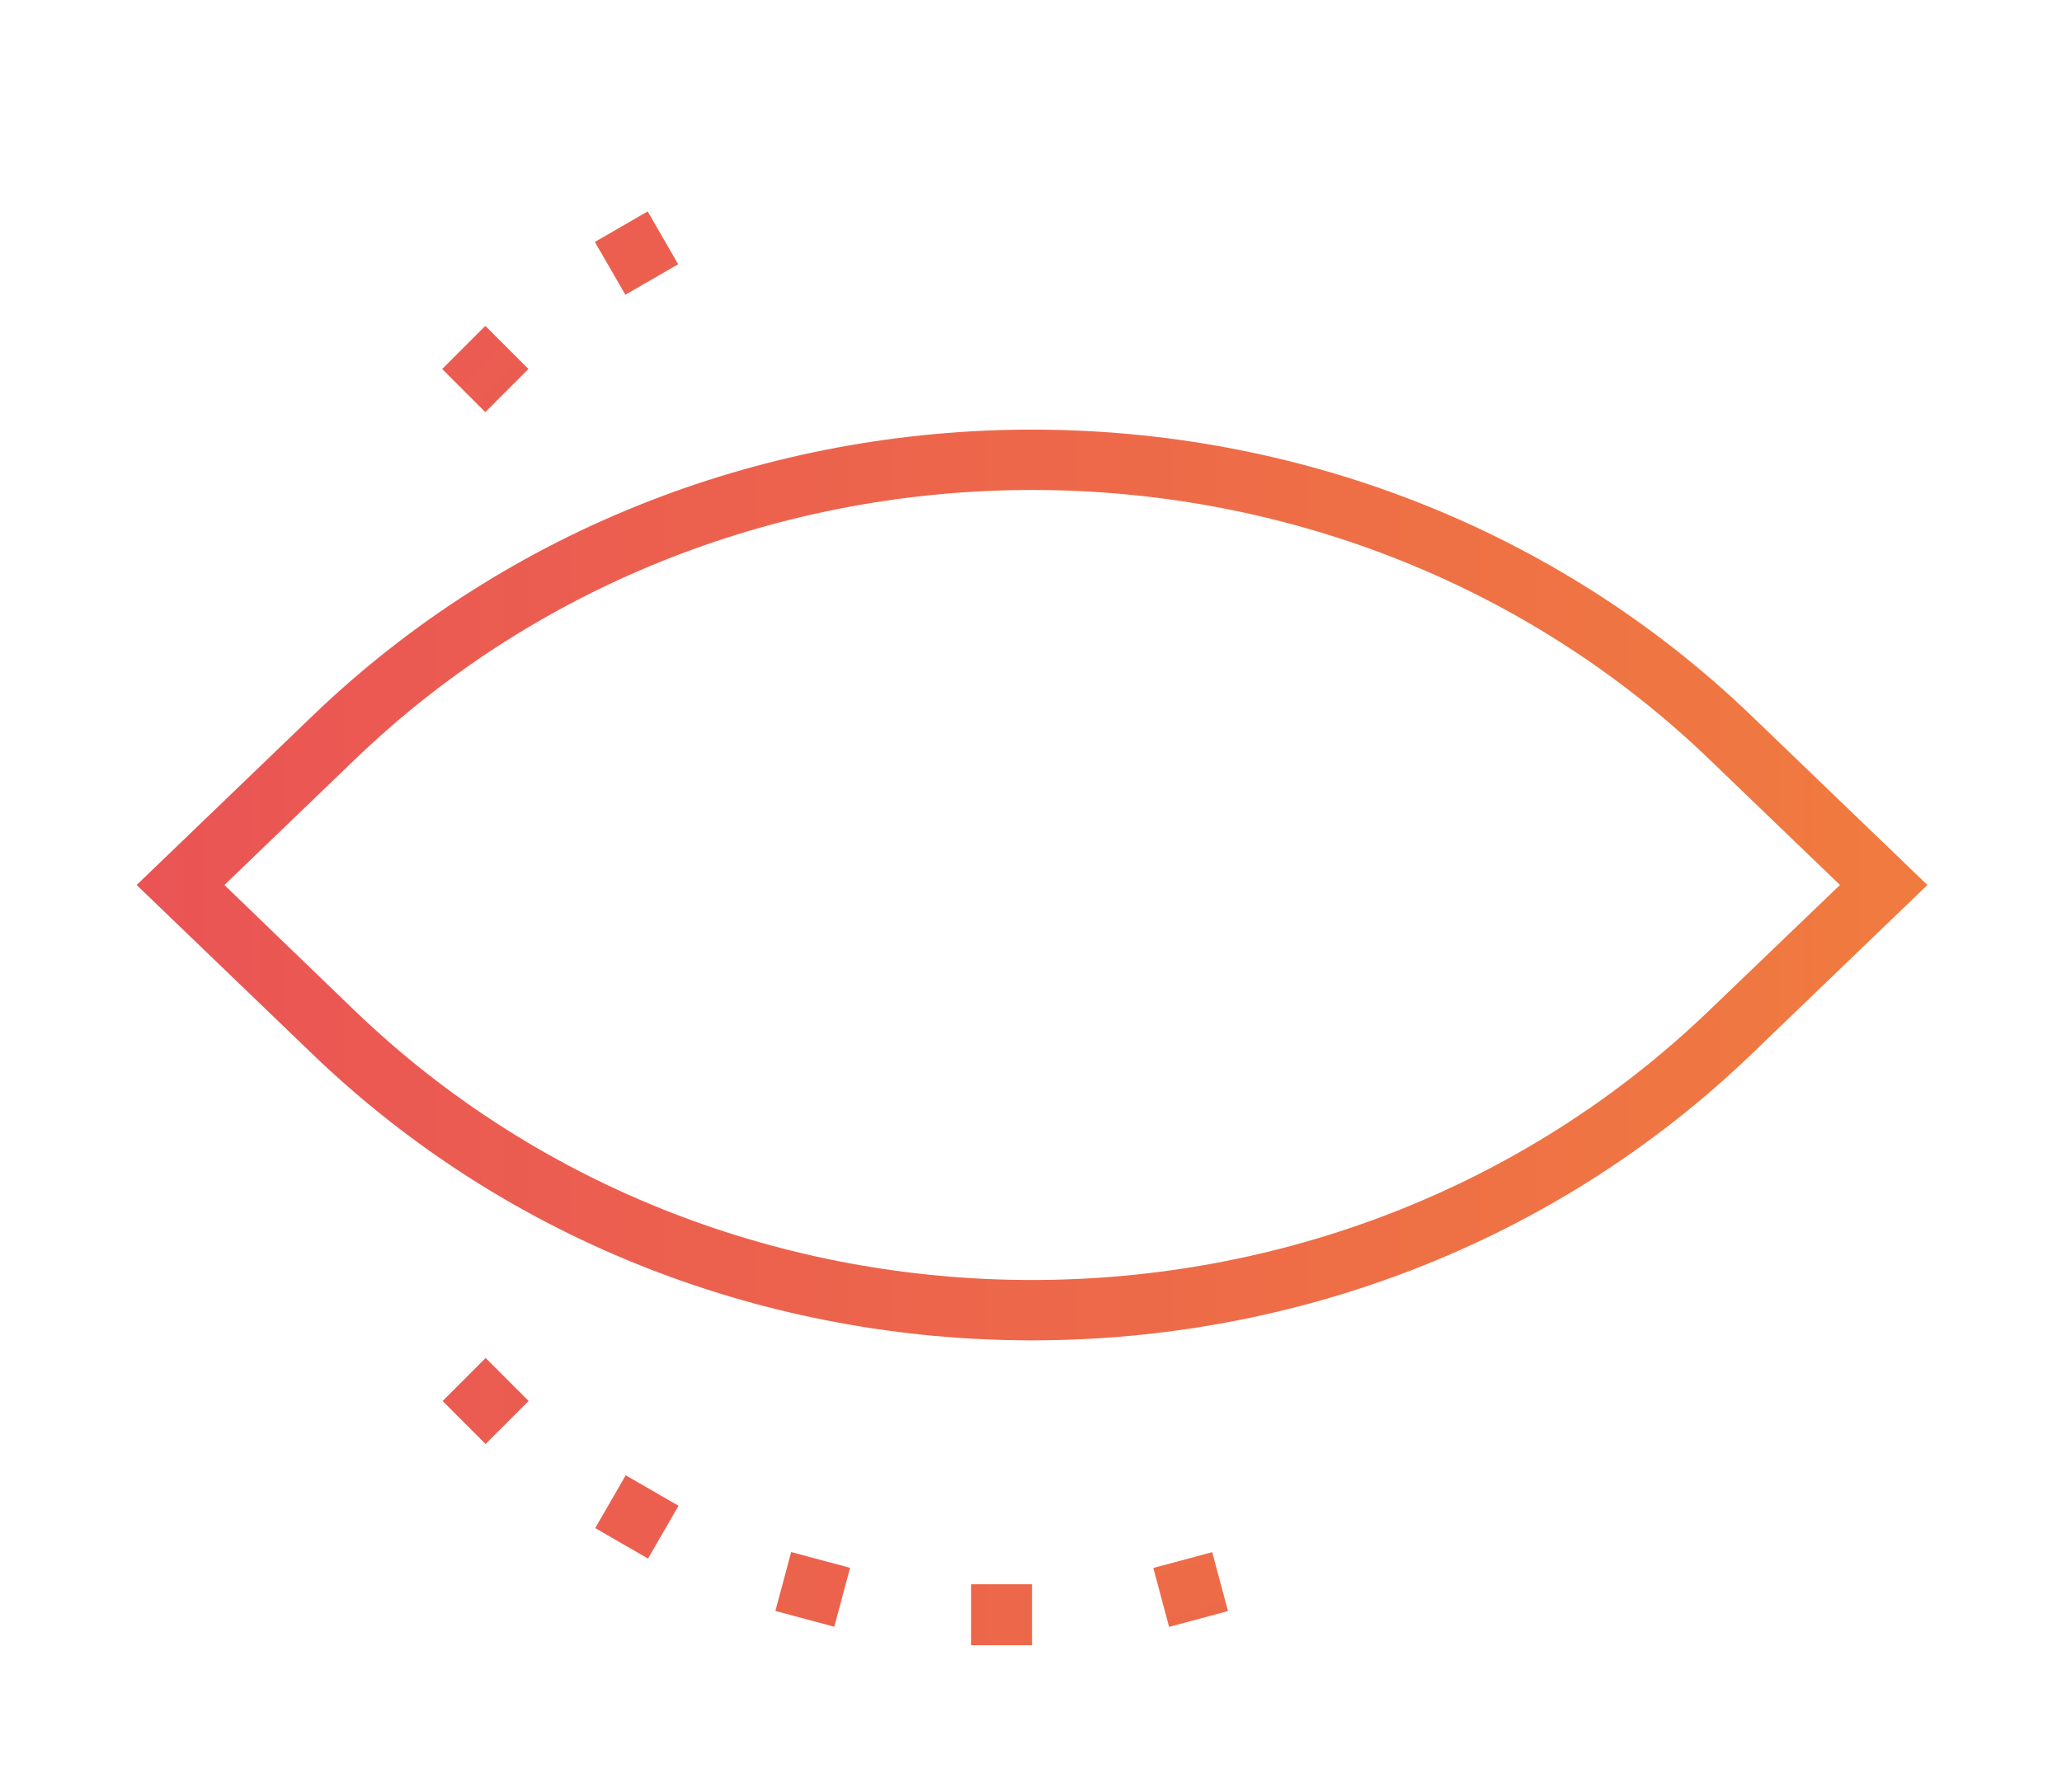 <?xml version="1.0" encoding="UTF-8" standalone="no"?>
<!-- Created with Inkscape (http://www.inkscape.org/) -->

<svg
   xmlns:dc="http://purl.org/dc/elements/1.1/"
   xmlns:cc="http://creativecommons.org/ns#"
   xmlns:rdf="http://www.w3.org/1999/02/22-rdf-syntax-ns#"
   xmlns:svg="http://www.w3.org/2000/svg"
   xmlns="http://www.w3.org/2000/svg"
   xmlns:xlink="http://www.w3.org/1999/xlink"
   xmlns:sodipodi="http://sodipodi.sourceforge.net/DTD/sodipodi-0.dtd"
   xmlns:inkscape="http://www.inkscape.org/namespaces/inkscape"
   width="15.036mm"
   height="13.07mm"
   viewBox="0 0 15.036 13.07"
   version="1.1"
   id="svg8"
   sodipodi:docname="view-point-tool-colored.svg"
   inkscape:export-filename="/home/rf/Documents/Webdesign-2018/oslo-trail-klubb/graphic-resources/icons/view-point-tool.png"
   inkscape:export-xdpi="96"
   inkscape:export-ydpi="96"
   inkscape:version="0.92.3 (d244b95, 2018-08-02)">
  <defs
     id="defs2">
    <linearGradient
       inkscape:collect="always"
       id="linearGradient847">
      <stop
         style="stop-color:#f07b3f;stop-opacity:1"
         offset="0"
         id="stop843" />
      <stop
         style="stop-color:#ea5455;stop-opacity:1"
         offset="1"
         id="stop845" />
    </linearGradient>
    <linearGradient
       inkscape:collect="always"
       xlink:href="#linearGradient847"
       id="linearGradient849"
       x1="510"
       y1="256"
       x2="2"
       y2="256"
       gradientUnits="userSpaceOnUse" />
  </defs>
  <sodipodi:namedview
     id="base"
     pagecolor="#ffffff"
     bordercolor="#666666"
     borderopacity="1.0"
     inkscape:pageopacity="0.0"
     inkscape:pageshadow="2"
     inkscape:zoom="5.6"
     inkscape:cx="7.8569321"
     inkscape:cy="17.586419"
     inkscape:document-units="mm"
     inkscape:current-layer="g5140"
     showgrid="false"
     fit-margin-top="1"
     fit-margin-left="1"
     fit-margin-right="1"
     fit-margin-bottom="1"
     inkscape:window-width="1280"
     inkscape:window-height="996"
     inkscape:window-x="1366"
     inkscape:window-y="0"
     inkscape:window-maximized="1" />
  <g
     inkscape:label="Layer 1"
     inkscape:groupmode="layer"
     id="layer1"
     transform="translate(-91.667,-53.322)">
    <g
       id="g841"
       transform="matrix(0.265,0,0,0.265,95.395,111.56)">
      <g
         id="g4623"
         transform="translate(4.195,-13.473)">
        <g
           id="g4683"
           transform="translate(-3.422,-23.596)">
          <g
             id="g4731"
             transform="translate(-6.28,-22.239)">
            <g
               id="g4769"
               transform="translate(6.598,-27.032)">
              <g
                 id="g4835"
                 transform="translate(-4.136,-26.866)">
                <g
                   id="g4892"
                   transform="translate(4.988,-24.882)">
                  <g
                     id="g4970"
                     transform="translate(-5.282,-22.46)">
                    <g
                       id="g5016"
                       transform="translate(-20.978,-53.228)">
                      <g
                         id="g5054"
                         transform="translate(13.579,-6.884)">
                        <g
                           id="g5140"
                           transform="translate(-223.972,-263.254)">
                          <g
                             id="g5107"
                             transform="matrix(0.097,0,0,0.097,224.208,263.672)"
                             style="fill-opacity:1;fill:url(#linearGradient849)">
                            <path
                               id="path5075"
                               d="M 460.2,208.1 C 347.6,99.7 164.4,99.7 51.8,208.1 L 2,256 51.8,303.9 c 56.3,54.2 130.2,81.3 204.2,81.3 73.9,0 147.9,-27.1 204.2,-81.3 L 510,256 Z m -12,83.4 c -106,102.1 -278.5,102.1 -384.5,0 L 26.9,256 63.8,220.5 c 106,-102.1 278.5,-102.1 384.5,0 l 36.9,35.5 z"
                               inkscape:connector-curvature="0"
                               style="fill-opacity:1;fill:url(#linearGradient849)" />
                            <path
                               id="path5077"
                               d="m 256,161.1 c -19.9,0 -38.9,6.2 -55.1,17.8 -1.8,-0.2 -3.5,-0.5 -5.3,-0.5 -23.8,0 -43.1,19.4 -43.1,43.1 0,9.9 3.5,18.9 9.1,26.2 -0.3,2.9 -0.5,5.7 -0.5,8.3 0,52.3 42.6,94.9 94.9,94.9 52.3,0 94.9,-42.6 94.9,-94.9 0,-52.3 -42.6,-94.9 -94.9,-94.9 z m -38.1,97.1 c 0.2,-0.1 0.5,-0.2 0.7,-0.4 1.1,-0.7 2.2,-1.6 3.3,-2.4 0.9,-0.7 1.8,-1.4 2.6,-2.2 0.9,-0.8 1.8,-1.7 2.6,-2.5 1,-1.1 1.9,-2.2 2.8,-3.4 0.6,-0.7 1.2,-1.4 1.7,-2.2 1.3,-1.9 2.4,-4 3.3,-6.1 0.3,-0.8 0.6,-1.6 0.9,-2.4 0.6,-1.7 1.2,-3.3 1.6,-5.1 0.2,-0.8 0.4,-1.6 0.5,-2.4 0.5,-2.5 0.8,-5.1 0.8,-7.7 0,-1.6 -0.1,-3.3 -0.3,-4.9 5.5,-2.5 11.5,-3.8 17.5,-3.8 23.8,0 43.1,19.4 43.1,43.1 0,23.8 -19.4,43.1 -43.1,43.1 -22.2,0 -40.5,-16.8 -42.9,-38.3 1.8,-0.5 3.4,-1.4 4.9,-2.4 z m -22.3,-62.6 c 1.6,0 3.3,0.2 4.8,0.5 l 0.9,0.2 c 2.1,0.5 4.1,1.3 6,2.2 0.8,0.4 1.7,0.8 2.5,1.3 0.4,0.3 0.8,0.6 1.2,0.9 0.9,0.7 1.8,1.4 2.6,2.2 0.3,0.3 0.6,0.6 0.8,0.9 0.8,0.9 1.6,1.8 2.3,2.8 0.2,0.3 0.5,0.7 0.7,1 0.6,1 1.2,2 1.7,3.1 0.2,0.4 0.4,0.8 0.5,1.2 0.1,0.4 0.2,0.8 0.4,1.1 l 0.4,1.4 c 0.3,1.2 0.6,2.2 0.7,3.2 0.2,1.2 0.4,2.5 0.4,3.8 0,1.6 -0.2,3.2 -0.5,4.8 -0.1,0.6 -0.3,1.2 -0.5,1.8 -0.2,0.9 -0.5,1.8 -0.8,2.6 -0.3,0.7 -0.6,1.4 -0.9,2.1 -0.3,0.6 -0.6,1.2 -1,1.8 -0.5,0.8 -0.9,1.5 -1.5,2.2 -0.3,0.4 -0.6,0.7 -0.9,1.1 -3.4,4 -7.9,7.1 -13.3,8.5 l -1.1,0.4 c -1.7,0.4 -3.5,0.6 -5.4,0.6 -1.8,0 -3.5,-0.2 -5.2,-0.5 -0.1,0 -0.1,0 -0.2,-0.1 -5.1,-1.1 -9.7,-3.7 -13.4,-7.6 l -0.1,-0.2 c -4.3,-4.6 -6.9,-10.7 -6.9,-17.5 -0.1,-14.2 11.5,-25.8 25.8,-25.8 z m 60.4,138 c -41.1,0 -74.8,-32.1 -77.5,-72.6 0,0 0.1,0 0.1,0 1.9,0.8 4,1.4 6,1.9 0.7,0.2 1.4,0.5 2.2,0.7 2.8,0.6 5.7,0.9 8.7,0.9 0.2,0 0.4,-0.1 0.7,-0.1 4.2,29.2 29.3,51.8 59.7,51.8 33.3,0 60.4,-27.1 60.4,-60.4 0,-33.3 -27.1,-60.4 -60.4,-60.4 -7.9,0 -15.6,1.6 -22.9,4.6 -1.9,-3.4 -4.3,-6.5 -7,-9.2 0,0 0,0 -0.1,-0.1 -1.6,-1.5 -3.2,-3 -5,-4.3 10.8,-5.5 22.6,-8.3 34.9,-8.3 42.8,0 77.6,34.8 77.6,77.6 0,42.8 -34.6,77.9 -77.4,77.9 z"
                               inkscape:connector-curvature="0"
                               style="fill-opacity:1;fill:url(#linearGradient849)" />
                            <rect
                               id="rect5079"
                               height="17.3"
                               width="17.3"
                               transform="matrix(0.5,0.866,-0.866,0.5,138.348,-86.234)"
                               y="68.1"
                               x="135.2"
                               style="fill-opacity:1;fill:url(#linearGradient849)" />
                            <rect
                               id="rect5081"
                               height="17.3"
                               width="17.3"
                               transform="matrix(-0.5,-0.866,0.866,-0.5,149.314,956.838)"
                               y="426.7"
                               x="342.3"
                               style="fill-opacity:1;fill:url(#linearGradient849)" />
                            <rect
                               id="rect5083"
                               height="17.3"
                               width="17.3"
                               transform="matrix(0.707,0.707,-0.707,0.707,107.062,-39.293)"
                               y="101"
                               x="92.3"
                               style="fill-opacity:1;fill:url(#linearGradient849)" />
                            <polygon
                               id="polygon5085"
                               points="393.8,390.2 381.6,402.4 393.8,414.6 406,402.4 "
                               style="fill-opacity:1;fill:url(#linearGradient849)" />
                            <polygon
                               id="polygon5087"
                               points="101,390.2 88.8,402.4 101,414.6 113.2,402.4 "
                               style="fill-opacity:1;fill:url(#linearGradient849)" />
                            <rect
                               id="rect5089"
                               height="17.3"
                               width="17.3"
                               transform="matrix(0.707,0.707,-0.707,0.707,192.828,-246.35)"
                               y="101"
                               x="385.2"
                               style="fill-opacity:1;fill:url(#linearGradient849)" />
                            <rect
                               id="rect5091"
                               height="17.3"
                               width="17.3"
                               transform="matrix(-0.866,-0.5,0.5,-0.866,50.802,884.233)"
                               y="426.7"
                               x="135.2"
                               style="fill-opacity:1;fill:url(#linearGradient849)" />
                            <rect
                               id="rect5093"
                               height="17.3"
                               width="17.3"
                               transform="matrix(0.866,0.5,-0.5,0.866,85.331,-165.154)"
                               y="68.1"
                               x="342.3"
                               style="fill-opacity:1;fill:url(#linearGradient849)" />
                            <rect
                               id="rect5095"
                               height="17.3"
                               width="17.3"
                               transform="matrix(-0.966,-0.259,0.259,-0.966,262.931,946.608)"
                               y="447.4"
                               x="185.2"
                               style="fill-opacity:1;fill:url(#linearGradient849)" />
                            <rect
                               id="rect5097"
                               height="17.3"
                               width="17.3"
                               transform="matrix(0.966,0.259,-0.259,0.966,24.75,-75.991)"
                               y="47.4"
                               x="292.3"
                               style="fill-opacity:1;fill:url(#linearGradient849)" />
                            <rect
                               id="rect5099"
                               height="17.3"
                               width="17.3"
                               y="454.4"
                               x="238.7"
                               style="fill-opacity:1;fill:url(#linearGradient849)" />
                            <rect
                               id="rect5101"
                               height="17.3"
                               width="17.3"
                               y="40.3"
                               x="238.7"
                               style="fill-opacity:1;fill:url(#linearGradient849)" />
                            <rect
                               id="rect5103"
                               height="17.3"
                               width="17.3"
                               transform="matrix(-0.259,-0.966,0.966,-0.259,-61.597,864.726)"
                               y="447.4"
                               x="292.3"
                               style="fill-opacity:1;fill:url(#linearGradient849)" />
                            <rect
                               id="rect5105"
                               height="17.3"
                               width="17.3"
                               transform="matrix(0.259,0.966,-0.966,0.259,197.712,-145.674)"
                               y="47.4"
                               x="185.2"
                               style="fill-opacity:1;fill:url(#linearGradient849)" />
                          </g>
                        </g>
                      </g>
                    </g>
                  </g>
                </g>
              </g>
            </g>
          </g>
        </g>
      </g>
    </g>
  </g>
</svg>
